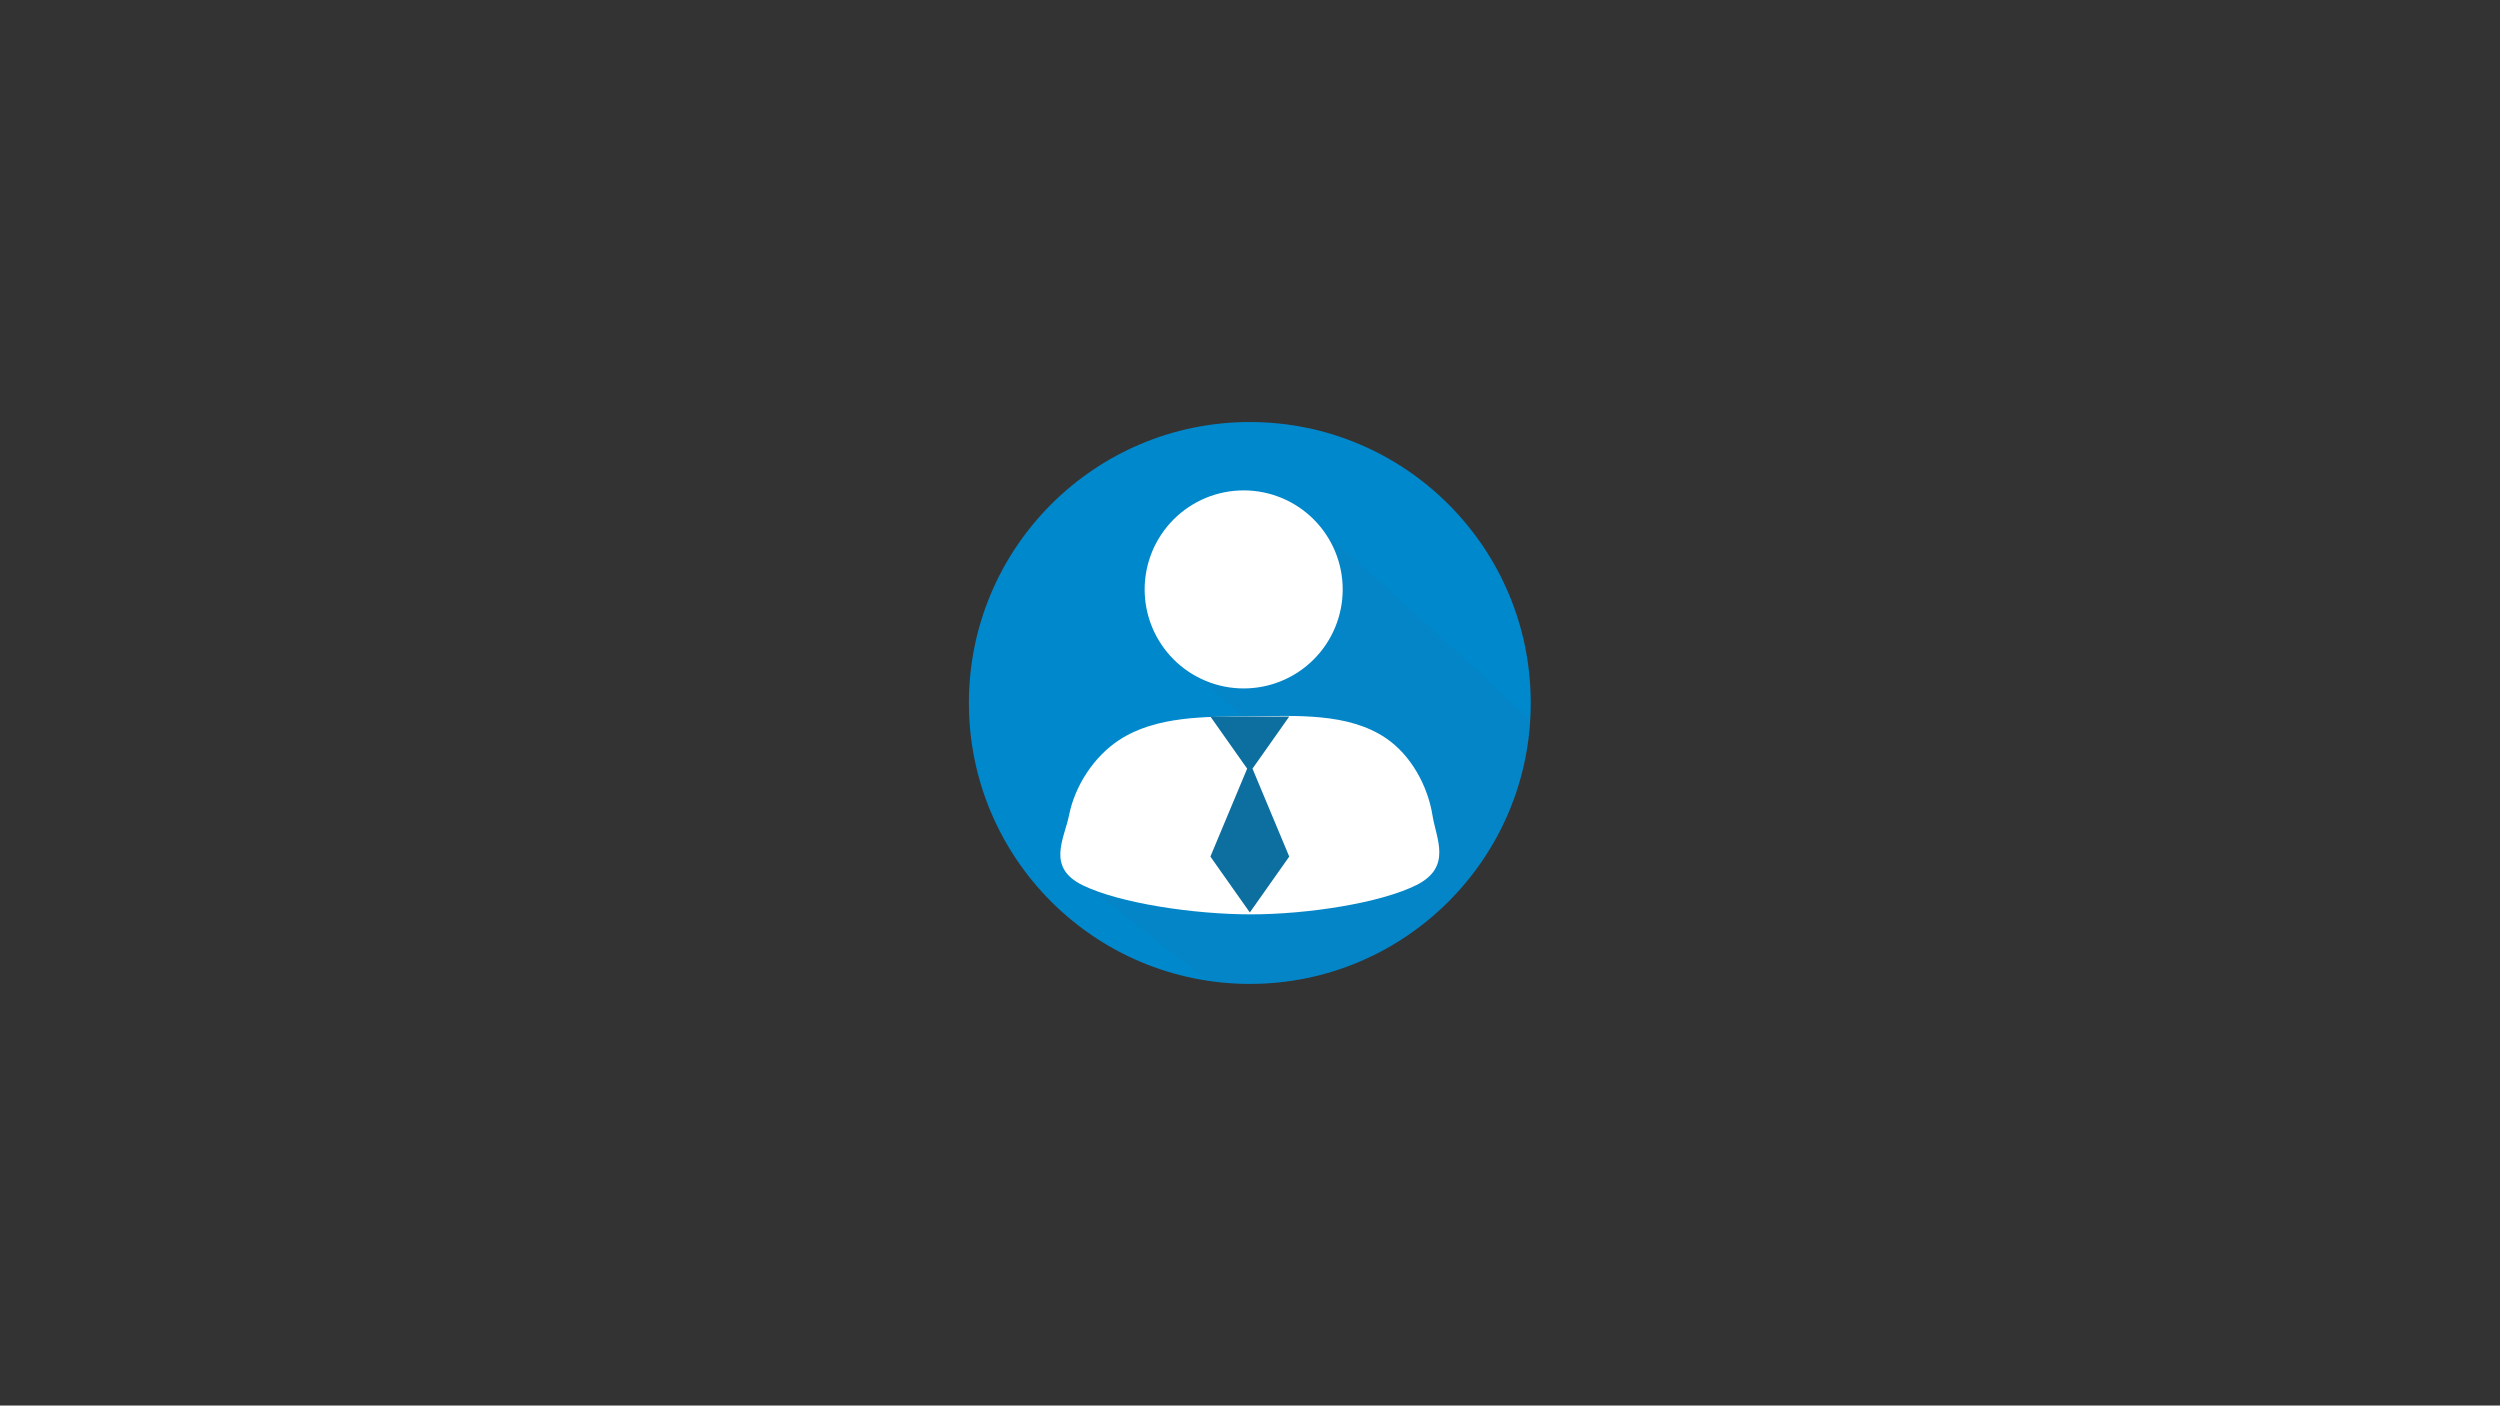 <svg xmlns="http://www.w3.org/2000/svg" xmlns:xlink="http://www.w3.org/1999/xlink" width="1366" zoomAndPan="magnify" viewBox="0 0 1024.5 576" height="768" preserveAspectRatio="xMidYMid meet" version="1.0"><rect x="0" y="0" width="1024.5" height="576" fill="#333333" stroke="none"/><defs><clipPath id="60e216b765"><path d="M 397.051 172.941 L 627.301 172.941 L 627.301 403.191 L 397.051 403.191 Z M 397.051 172.941 " clip-rule="nonzero"/></clipPath><clipPath id="626726af7e"><path d="M 434 201 L 627.301 201 L 627.301 403.191 L 434 403.191 Z M 434 201 " clip-rule="nonzero"/></clipPath></defs><g clip-path="url(#60e216b765)"><path fill="#0088cc" d="M 627.297 288.07 C 627.297 351.652 575.758 403.195 512.176 403.195 C 448.594 403.195 397.051 351.652 397.051 288.07 C 397.051 224.488 448.594 172.945 512.176 172.945 C 575.758 172.945 627.297 224.488 627.297 288.07 " fill-opacity="1" fill-rule="nonzero"/></g><g clip-path="url(#626726af7e)"><path fill="#187eb2" d="M 509.656 201.109 C 487.242 201.109 469.078 219.273 469.078 241.688 C 469.078 245.594 470.902 256.496 474.84 262.531 C 474.84 262.531 489.645 276.074 509.617 293.906 C 492.094 294.039 473.039 294.117 458.555 303.641 C 448.254 310.418 440.48 322.363 438.086 334.457 C 436.191 344.02 428.629 355.797 443.762 363.145 C 449.949 366.145 470.871 383.051 494.867 401.895 C 500.516 402.742 506.289 403.195 512.172 403.195 C 573.27 403.195 623.223 355.59 627.031 295.453 C 583.496 253.492 528.531 205.758 528.531 205.758 C 522.879 202.582 513.078 201.109 509.652 201.109 Z M 509.656 201.109 " fill-opacity="0.196" fill-rule="nonzero"/></g><path fill="#ffffff" d="M 550.238 241.543 C 550.238 242.871 550.172 244.195 550.043 245.52 C 549.91 246.84 549.715 248.156 549.457 249.457 C 549.199 250.762 548.875 252.051 548.488 253.32 C 548.105 254.594 547.656 255.844 547.148 257.07 C 546.641 258.297 546.07 259.5 545.445 260.672 C 544.82 261.844 544.137 262.98 543.398 264.086 C 542.66 265.191 541.867 266.258 541.027 267.285 C 540.184 268.312 539.293 269.297 538.352 270.238 C 537.41 271.176 536.43 272.066 535.402 272.91 C 534.371 273.754 533.309 274.543 532.203 275.285 C 531.098 276.023 529.957 276.703 528.785 277.332 C 527.613 277.957 526.414 278.523 525.188 279.031 C 523.957 279.543 522.707 279.988 521.438 280.375 C 520.164 280.762 518.875 281.082 517.574 281.344 C 516.27 281.602 514.957 281.797 513.633 281.926 C 512.312 282.059 510.984 282.121 509.656 282.121 C 508.328 282.121 507 282.059 505.68 281.926 C 504.355 281.797 503.043 281.602 501.738 281.344 C 500.434 281.082 499.148 280.762 497.875 280.375 C 496.605 279.988 495.355 279.543 494.125 279.031 C 492.898 278.523 491.699 277.957 490.527 277.332 C 489.355 276.703 488.215 276.023 487.109 275.285 C 486.004 274.543 484.938 273.754 483.91 272.91 C 482.883 272.066 481.902 271.176 480.961 270.238 C 480.02 269.297 479.129 268.312 478.285 267.285 C 477.441 266.258 476.652 265.191 475.914 264.086 C 475.176 262.98 474.492 261.844 473.867 260.672 C 473.238 259.5 472.672 258.297 472.164 257.07 C 471.656 255.844 471.207 254.594 470.82 253.32 C 470.438 252.051 470.113 250.762 469.855 249.457 C 469.594 248.156 469.398 246.84 469.27 245.52 C 469.141 244.195 469.074 242.871 469.074 241.543 C 469.074 240.211 469.141 238.887 469.27 237.562 C 469.398 236.242 469.594 234.926 469.855 233.625 C 470.113 232.32 470.438 231.031 470.82 229.762 C 471.207 228.488 471.656 227.238 472.164 226.012 C 472.672 224.781 473.238 223.582 473.867 222.41 C 474.492 221.238 475.176 220.102 475.914 218.996 C 476.652 217.891 477.441 216.824 478.285 215.797 C 479.129 214.77 480.02 213.785 480.961 212.844 C 481.902 211.906 482.883 211.016 483.91 210.172 C 484.938 209.328 486.004 208.535 487.109 207.797 C 488.215 207.059 489.355 206.379 490.527 205.75 C 491.699 205.125 492.898 204.559 494.125 204.047 C 495.355 203.539 496.605 203.094 497.875 202.707 C 499.148 202.32 500.434 202 501.738 201.738 C 503.043 201.48 504.355 201.285 505.68 201.156 C 507 201.023 508.328 200.961 509.656 200.961 C 510.984 200.961 512.312 201.023 513.633 201.156 C 514.957 201.285 516.27 201.48 517.574 201.738 C 518.875 202 520.164 202.32 521.438 202.707 C 522.707 203.094 523.957 203.539 525.188 204.047 C 526.414 204.559 527.613 205.125 528.785 205.75 C 529.957 206.379 531.098 207.059 532.203 207.797 C 533.309 208.535 534.371 209.328 535.402 210.172 C 536.43 211.016 537.41 211.906 538.352 212.844 C 539.293 213.785 540.184 214.77 541.027 215.797 C 541.867 216.824 542.66 217.891 543.398 218.996 C 544.137 220.102 544.82 221.238 545.445 222.41 C 546.07 223.582 546.641 224.781 547.148 226.012 C 547.656 227.238 548.105 228.488 548.488 229.762 C 548.875 231.031 549.199 232.32 549.457 233.625 C 549.715 234.926 549.91 236.242 550.043 237.562 C 550.172 238.887 550.238 240.211 550.238 241.543 Z M 550.238 241.543 " fill-opacity="1" fill-rule="nonzero"/><path fill="#ffffff" d="M 587.027 334.121 C 588.562 343.789 595.188 355.355 580.379 362.73 C 565.57 370.102 535.77 374.703 512.555 374.703 C 489.34 374.703 458.895 370.16 443.758 362.812 C 428.629 355.469 436.188 343.684 438.086 334.121 C 440.48 322.027 448.254 310.09 458.555 303.312 C 473.836 293.262 494.262 293.711 512.555 293.535 C 531.246 293.359 552.426 292.016 567.918 302.473 C 578.129 309.367 585.094 321.949 587.027 334.121 Z M 587.027 334.121 " fill-opacity="1" fill-rule="nonzero"/><path fill="#0d6f9f" d="M 512.176 373.934 L 496.02 351.027 L 512.176 312.375 L 528.328 351.027 Z M 512.176 316.539 L 496.02 293.633 L 528.328 293.633 Z M 512.176 316.539 " fill-opacity="1" fill-rule="nonzero"/></svg>